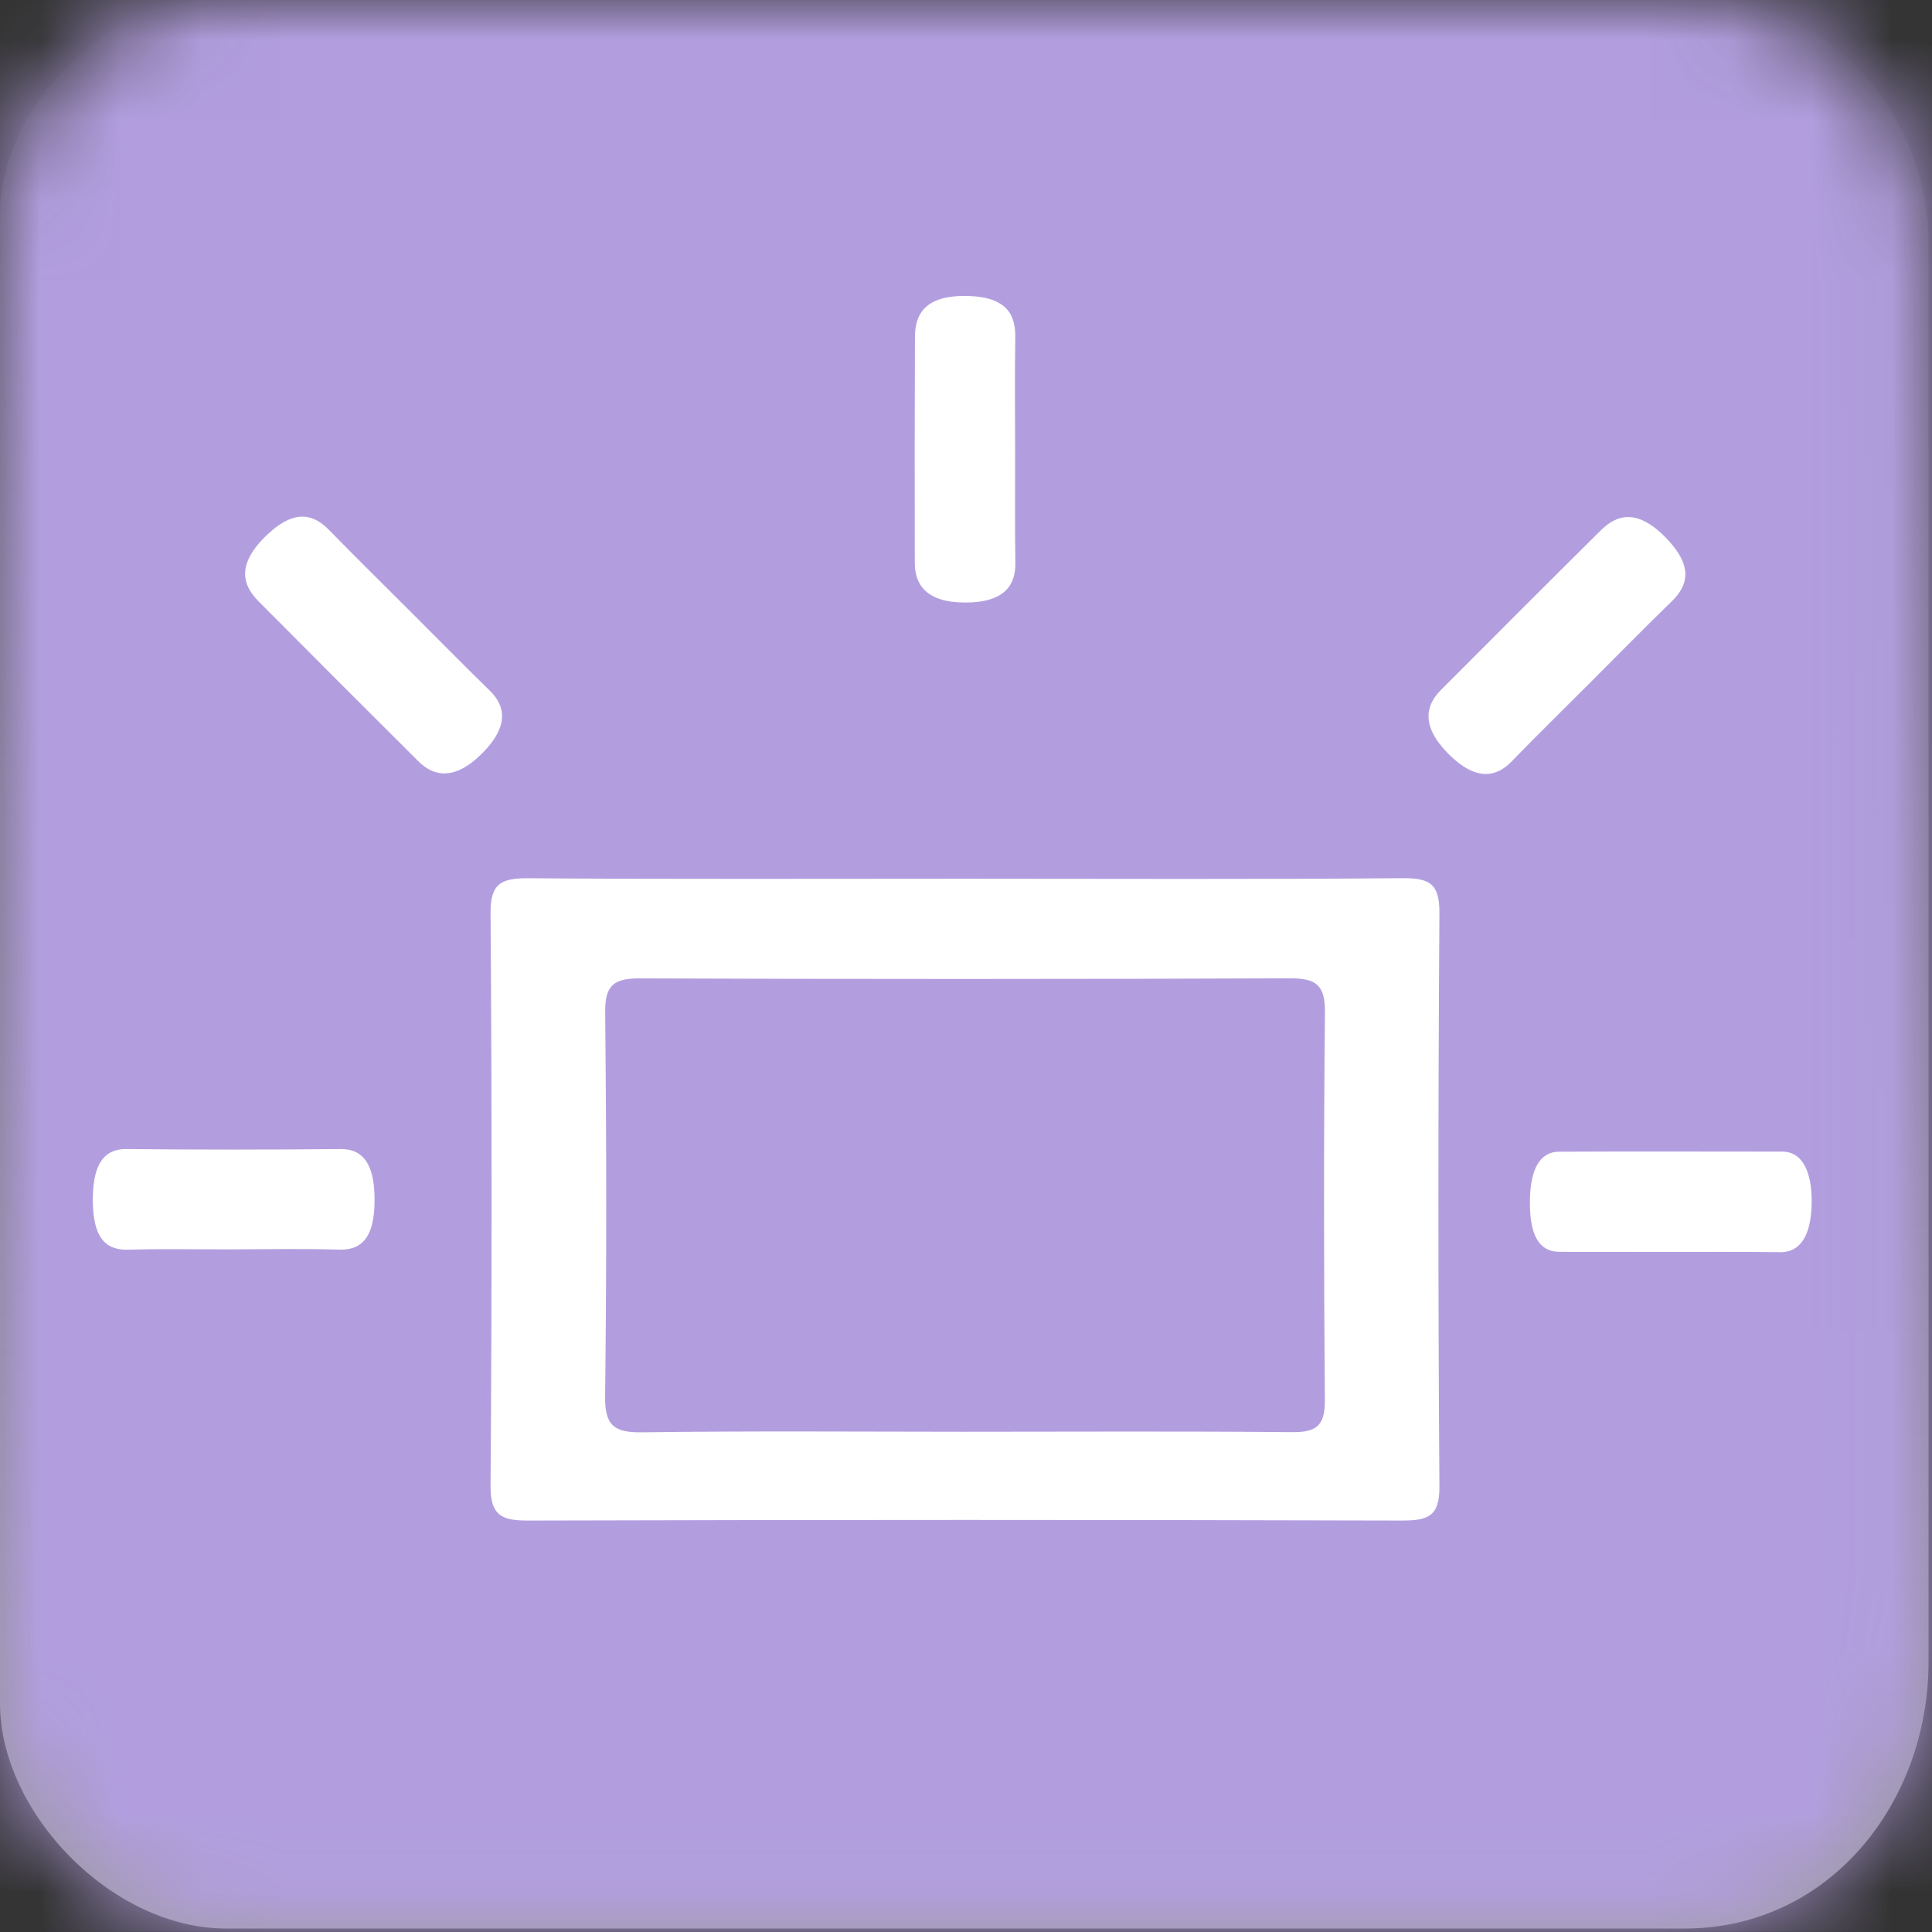 <?xml version="1.0" encoding="UTF-8"?>
<svg width="24px" height="24px" viewBox="0 0 24 24" version="1.1" xmlns="http://www.w3.org/2000/svg" xmlns:xlink="http://www.w3.org/1999/xlink">
    <rect x="0" y="0" width="24" height="24" fill="#333333" stroke="none"/>
    <title>icon / Rendering / AreaLight - box</title>
    <defs>
        <linearGradient x1="50%" y1="0%" x2="50%" y2="100%" id="linearGradient-1">
            <stop stop-color="#ADADAD" stop-opacity="0" offset="0%"></stop>
            <stop stop-color="#9D9D9D" offset="100%"></stop>
        </linearGradient>
        <path d="M20.925,0 C23.102,0 23.957,1.778 23.957,3.019 C23.957,4.259 23.957,18.782 23.957,20.642 C23.957,22.393 22.728,23.957 20.925,23.957 C19.121,23.957 4.649,23.957 2.809,23.957 C1.387,23.957 0,22.515 0,21.159 C0,19.803 0,4.035 0,2.673 C0,1.31 1.365,0 2.61,0 C3.854,0 18.96,0 20.925,0 Z" id="path-2"></path>
    </defs>
    <g id="icon-/-Rendering-/-AreaLight---box" stroke="none" stroke-width="1" fill="none" fill-rule="evenodd">
        <g id="icon/general/color/-box-template">
            <mask id="mask-3" fill="white">
                <use xlink:href="#path-2"></use>
            </mask>
            <use id="Path-3" fill="url(#linearGradient-1)" xlink:href="#path-2"></use>
            <g id="Group" mask="url(#mask-3)" fill="#B29EDF">
                <g id="icon/color/AI" style="mix-blend-mode: multiply;">
                    <rect id="Rectangle-2" x="0" y="-0.001" width="24" height="24"></rect>
                </g>
            </g>
        </g>
        <path d="M11.964,17.786 C13.326,17.786 14.688,17.778 16.049,17.791 C16.349,17.794 16.46,17.713 16.458,17.398 C16.445,15.79 16.443,14.181 16.459,12.572 C16.462,12.238 16.349,12.152 16.027,12.153 C13.336,12.164 10.643,12.164 7.951,12.154 C7.634,12.153 7.514,12.231 7.518,12.57 C7.534,14.163 7.536,15.757 7.517,17.35 C7.513,17.709 7.63,17.797 7.973,17.793 C9.303,17.775 10.634,17.785 11.964,17.786 M17.417,10.909 C17.767,10.905 17.883,10.984 17.881,11.343 C17.865,13.716 17.864,16.089 17.881,18.462 C17.884,18.83 17.75,18.89 17.412,18.889 C13.796,18.879 10.18,18.879 6.565,18.889 C6.223,18.891 6.092,18.82 6.094,18.456 C6.111,16.083 6.111,13.71 6.094,11.337 C6.092,10.965 6.237,10.908 6.57,10.91 C8.378,10.923 10.186,10.916 11.994,10.916 C13.802,10.916 15.61,10.925 17.417,10.909 Z M22.143,14.306 C22.374,14.306 22.512,14.529 22.505,14.951 C22.498,15.378 22.343,15.557 22.118,15.555 C21.669,15.549 21.219,15.553 20.77,15.552 C20.307,15.551 19.845,15.551 19.382,15.551 C19.164,15.552 19.007,15.418 19.005,14.949 C19.003,14.499 19.144,14.308 19.366,14.307 C20.291,14.302 21.217,14.306 22.143,14.306 Z M1.573,14.274 C2.458,14.283 3.344,14.283 4.229,14.274 C4.465,14.272 4.647,14.399 4.653,14.88 C4.66,15.415 4.461,15.531 4.211,15.523 C3.762,15.51 3.312,15.519 2.863,15.52 C2.441,15.521 2.018,15.512 1.596,15.524 C1.349,15.531 1.148,15.425 1.153,14.884 C1.158,14.4 1.336,14.271 1.573,14.274 Z M20.714,6.701 C21.053,7.061 20.949,7.293 20.764,7.473 C20.428,7.799 20.1,8.134 19.768,8.466 C19.437,8.797 19.102,9.125 18.776,9.461 C18.59,9.653 18.336,9.71 17.992,9.364 C17.647,9.017 17.713,8.759 17.896,8.575 C18.558,7.911 19.22,7.248 19.886,6.588 C20.079,6.396 20.34,6.303 20.714,6.701 Z M4.094,6.59 C4.421,6.926 4.756,7.254 5.087,7.585 C5.419,7.916 5.747,8.251 6.083,8.578 C6.275,8.764 6.332,9.017 5.986,9.362 C5.639,9.707 5.381,9.64 5.197,9.457 C4.533,8.796 3.87,8.133 3.21,7.468 C3.018,7.274 2.925,7.014 3.322,6.64 C3.683,6.301 3.914,6.405 4.094,6.59 Z M12.03,3.677 C12.525,3.692 12.615,3.93 12.612,4.188 C12.605,4.656 12.61,5.125 12.61,5.594 C12.611,6.062 12.606,6.531 12.613,7 C12.616,7.267 12.478,7.486 11.989,7.485 C11.5,7.484 11.365,7.255 11.364,6.995 C11.362,6.058 11.362,5.12 11.366,4.183 C11.367,3.91 11.485,3.661 12.03,3.677 Z" id="Combined-Shape" fill="#FFFFFF"></path>
    </g>
</svg>